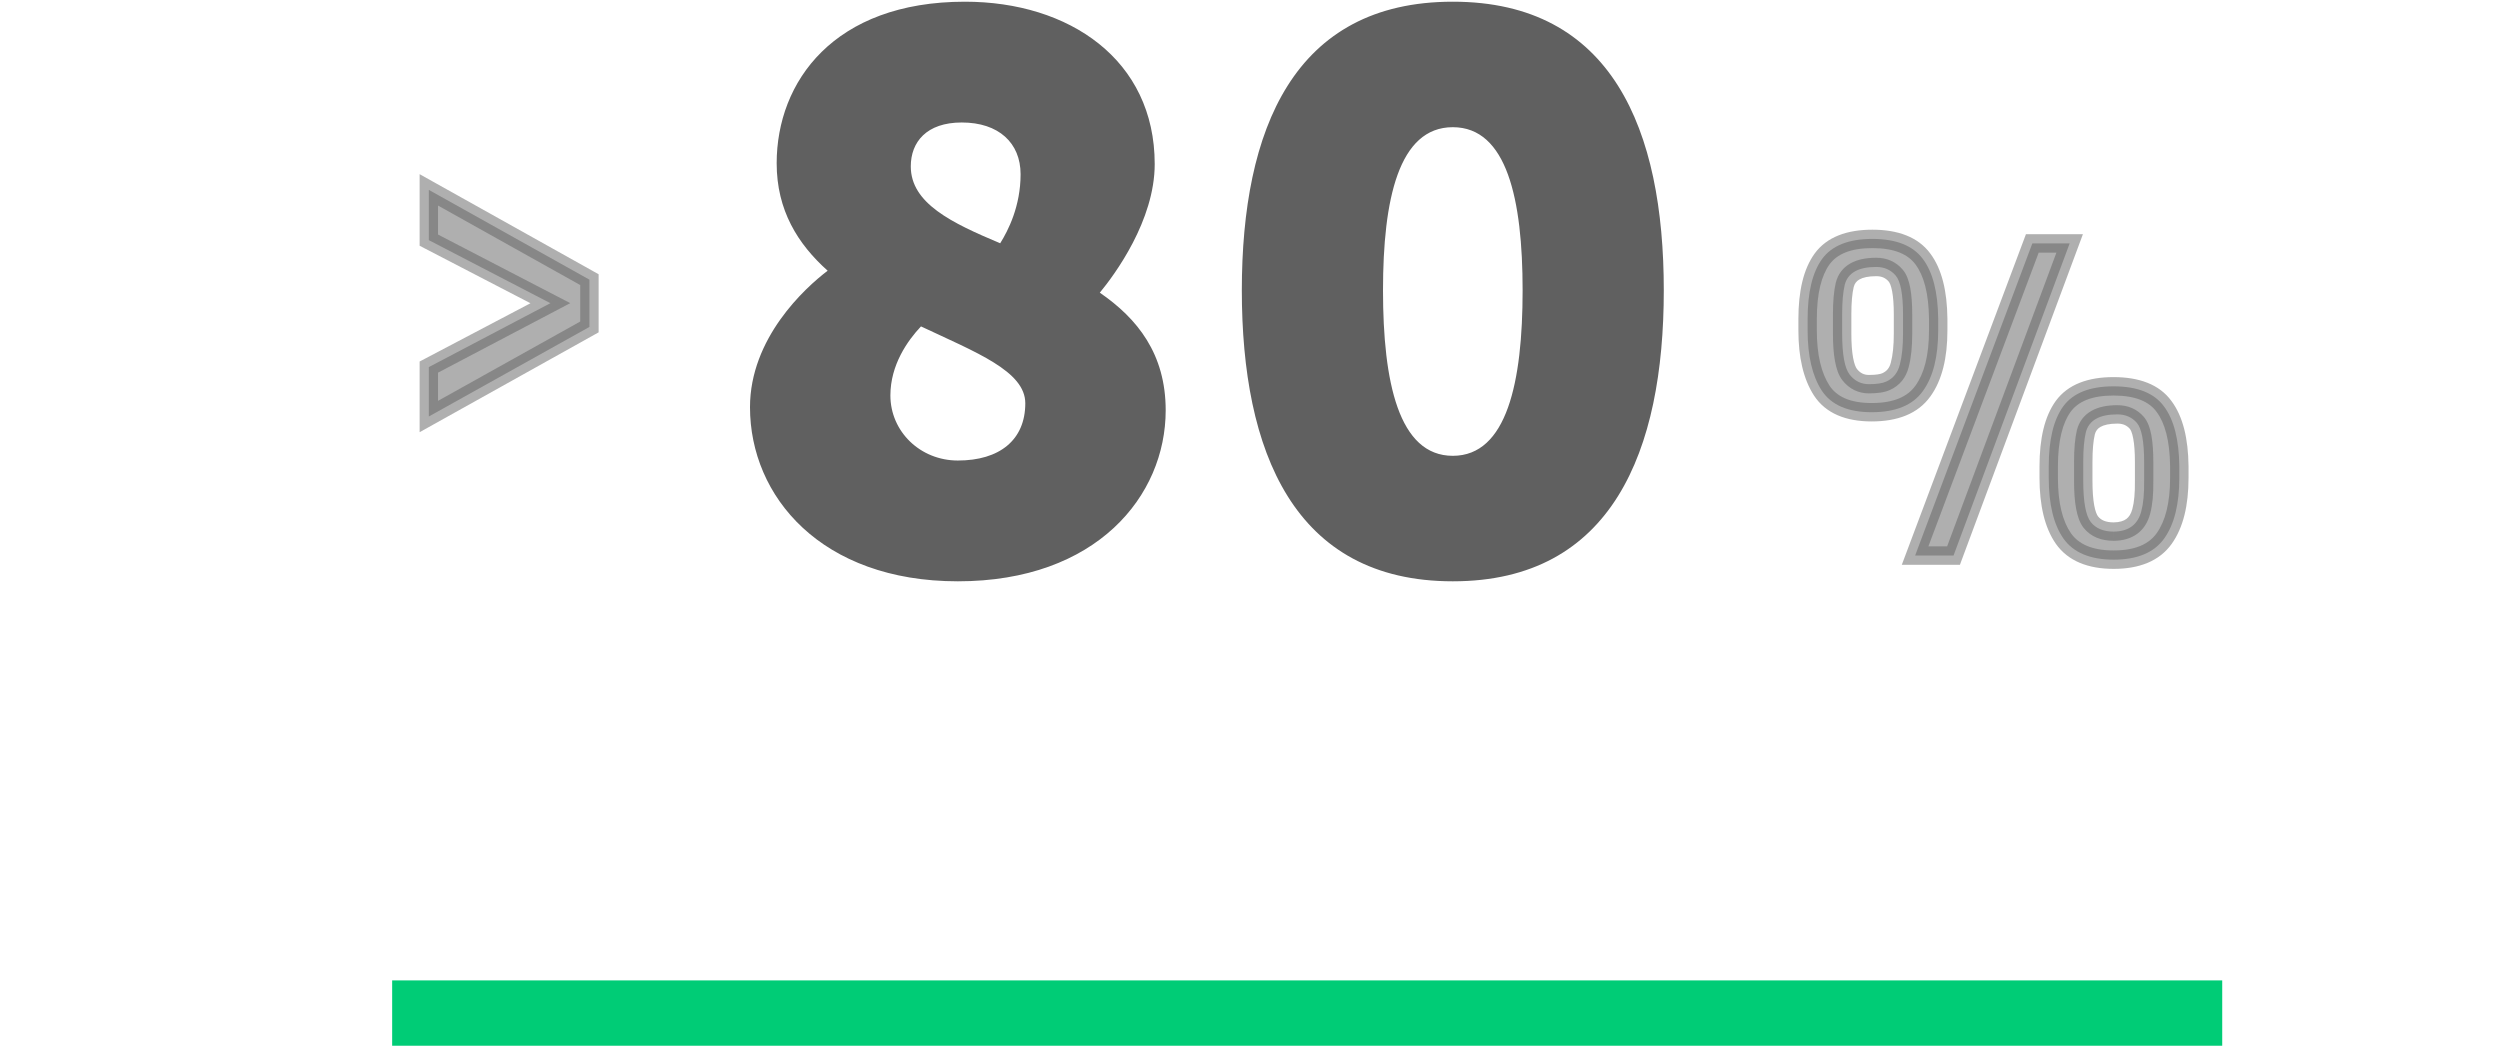 <svg width="153" height="64" viewBox="0 0 153 64" fill="none"
          xmlns="http://www.w3.org/2000/svg">
          <path
            d="M45.9 24.92C45.9 30.392 50.268 35.576 58.62 35.576C67.116 35.576 71.34 30.344 71.34 25.112C71.34 21.656 69.612 19.496 67.308 17.912C68.22 16.808 70.668 13.496 70.668 10.04C70.668 3.656 65.436 0.104 59.052 0.104C51.036 0.104 47.532 5 47.532 9.992C47.532 12.872 48.828 14.936 50.652 16.568C49.26 17.624 45.9 20.696 45.9 24.92ZM61.212 14.888C58.236 13.64 55.74 12.44 55.74 10.184C55.74 8.696 56.7 7.496 58.86 7.496C61.116 7.496 62.46 8.744 62.46 10.664C62.46 12.632 61.692 14.12 61.212 14.888ZM54.492 24.2C54.492 22.328 55.548 20.84 56.364 19.976C59.724 21.56 62.748 22.712 62.748 24.68C62.748 26.936 61.164 28.184 58.62 28.184C56.316 28.184 54.492 26.408 54.492 24.2ZM88.912 35.576C98.656 35.576 101.824 27.608 101.824 17.768C101.824 7.928 98.656 0.104 88.912 0.104C79.168 0.104 76 7.928 76 17.768C76 27.608 79.168 35.576 88.912 35.576ZM88.912 27.896C85.6 27.896 84.64 23.384 84.64 17.768C84.64 12.2 85.6 7.784 88.912 7.784C92.224 7.784 93.184 12.2 93.184 17.768C93.184 23.384 92.224 27.896 88.912 27.896Z"
            fill="#606060"></path>
          <path
            d="M117.205 34L124.378 14.898H126.663L119.556 34H117.205ZM132.449 32.956C131.833 33.819 130.802 34.251 129.358 34.251C127.914 34.251 126.888 33.819 126.28 32.956C125.681 32.093 125.382 30.856 125.382 29.244V28.544C125.382 26.915 125.677 25.691 126.267 24.872C126.866 24.053 127.892 23.643 129.345 23.643C130.807 23.643 131.837 24.053 132.436 24.872C133.044 25.682 133.356 26.902 133.374 28.531V29.244C133.374 30.856 133.066 32.093 132.449 32.956ZM129.358 32.534C130.274 32.525 130.838 32.106 131.049 31.279C131.172 30.821 131.23 30.204 131.221 29.429V28.28C131.221 27.021 131.071 26.219 130.772 25.876C130.472 25.532 130.076 25.36 129.583 25.36C128.482 25.36 127.839 25.726 127.654 26.457C127.548 26.906 127.495 27.505 127.495 28.254V29.429C127.495 30.715 127.65 31.556 127.958 31.952C128.266 32.34 128.733 32.534 129.358 32.534ZM110.626 20.222V19.522C110.626 17.892 110.921 16.668 111.511 15.849C112.11 15.03 113.136 14.621 114.589 14.621C116.042 14.621 117.073 15.03 117.68 15.849C118.288 16.659 118.601 17.879 118.618 19.508V20.222C118.618 21.833 118.306 23.071 117.68 23.934C117.064 24.797 116.02 25.228 114.549 25.228C113.087 25.228 112.066 24.784 111.485 23.894C110.912 23.005 110.626 21.78 110.626 20.222ZM115.435 23.353C115.866 23.159 116.143 22.815 116.267 22.322C116.399 21.829 116.465 21.191 116.465 20.407V19.257C116.465 18.007 116.315 17.21 116.016 16.866C115.716 16.514 115.32 16.338 114.827 16.338C113.726 16.338 113.083 16.703 112.898 17.434C112.792 17.884 112.74 18.482 112.74 19.231V20.407C112.74 21.692 112.894 22.534 113.202 22.93C113.51 23.317 113.902 23.511 114.378 23.511C114.853 23.511 115.206 23.458 115.435 23.353Z"
            fill="#606060" fill-opacity="0.5"></path>
          <path
            d="M117.205 34L116.677 33.802L116.391 34.564H117.205V34ZM124.378 14.898V14.334H123.987L123.85 14.7L124.378 14.898ZM126.663 14.898L127.191 15.095L127.474 14.334H126.663V14.898ZM119.556 34V34.564H119.948L120.084 34.197L119.556 34ZM126.28 32.956L125.817 33.278L125.819 33.281L126.28 32.956ZM126.267 24.872L125.812 24.539L125.81 24.542L126.267 24.872ZM132.436 24.872L131.981 25.204L131.985 25.21L132.436 24.872ZM133.374 28.531L133.938 28.531L133.938 28.525L133.374 28.531ZM129.358 32.534V33.097L129.364 33.097L129.358 32.534ZM131.049 31.279L130.505 31.132L130.503 31.139L131.049 31.279ZM131.221 29.429L130.657 29.429L130.657 29.436L131.221 29.429ZM127.654 26.457L127.107 26.319L127.105 26.328L127.654 26.457ZM127.958 31.952L127.513 32.298L127.517 32.303L127.958 31.952ZM111.511 15.849L111.056 15.517L111.054 15.52L111.511 15.849ZM117.68 15.849L117.228 16.185L117.229 16.187L117.68 15.849ZM118.618 19.508L119.182 19.508L119.182 19.502L118.618 19.508ZM117.68 23.934L117.224 23.603L117.222 23.606L117.68 23.934ZM111.485 23.894L111.011 24.199L111.013 24.203L111.485 23.894ZM115.435 23.353L115.204 22.838L115.198 22.841L115.435 23.353ZM116.267 22.322L115.722 22.176L115.72 22.186L116.267 22.322ZM116.016 16.866L115.586 17.231L115.591 17.237L116.016 16.866ZM112.898 17.434L112.352 17.296L112.349 17.305L112.898 17.434ZM113.202 22.93L112.757 23.276L112.761 23.281L113.202 22.93ZM117.732 34.198L124.905 15.096L123.85 14.7L116.677 33.802L117.732 34.198ZM124.378 15.462H126.663V14.334H124.378V15.462ZM126.135 14.701L119.028 33.803L120.084 34.197L127.191 15.095L126.135 14.701ZM119.556 33.436H117.205V34.564H119.556V33.436ZM131.991 32.629C131.516 33.294 130.692 33.687 129.358 33.687V34.815C130.913 34.815 132.15 34.345 132.908 33.284L131.991 32.629ZM129.358 33.687C128.024 33.687 127.207 33.294 126.741 32.632L125.819 33.281C126.569 34.345 127.804 34.815 129.358 34.815V33.687ZM126.743 32.635C126.236 31.904 125.945 30.798 125.945 29.244H124.818C124.818 30.913 125.126 32.282 125.817 33.278L126.743 32.635ZM125.945 29.244V28.544H124.818V29.244H125.945ZM125.945 28.544C125.945 26.966 126.234 25.881 126.724 25.201L125.81 24.542C125.12 25.5 124.818 26.863 124.818 28.544H125.945ZM126.722 25.204C127.174 24.586 127.989 24.207 129.345 24.207V23.079C127.794 23.079 126.558 23.519 125.812 24.539L126.722 25.204ZM129.345 24.207C130.711 24.207 131.53 24.587 131.981 25.204L132.891 24.539C132.145 23.518 130.903 23.079 129.345 23.079V24.207ZM131.985 25.21C132.489 25.882 132.793 26.96 132.81 28.537L133.938 28.525C133.919 26.843 133.599 25.482 132.887 24.534L131.985 25.21ZM132.81 28.531V29.244H133.938V28.531H132.81ZM132.81 29.244C132.81 30.796 132.512 31.899 131.991 32.629L132.908 33.284C133.62 32.287 133.938 30.916 133.938 29.244H132.81ZM129.364 33.097C129.904 33.092 130.401 32.965 130.804 32.666C131.211 32.364 131.465 31.929 131.595 31.418L130.503 31.139C130.422 31.456 130.289 31.644 130.132 31.761C129.971 31.88 129.728 31.966 129.353 31.97L129.364 33.097ZM131.593 31.425C131.736 30.896 131.793 30.221 131.784 29.423L130.657 29.436C130.666 30.187 130.609 30.745 130.505 31.132L131.593 31.425ZM131.784 29.429V28.28H130.657V29.429H131.784ZM131.784 28.28C131.784 27.632 131.746 27.079 131.663 26.631C131.582 26.198 131.446 25.792 131.196 25.505L130.347 26.246C130.397 26.303 130.485 26.469 130.554 26.838C130.62 27.191 130.657 27.668 130.657 28.28H131.784ZM131.196 25.505C130.78 25.028 130.224 24.797 129.583 24.797V25.924C129.928 25.924 130.164 26.036 130.347 26.246L131.196 25.505ZM129.583 24.797C128.979 24.797 128.434 24.896 127.996 25.145C127.538 25.405 127.237 25.808 127.108 26.319L128.2 26.595C128.256 26.375 128.368 26.23 128.553 26.125C128.758 26.008 129.086 25.924 129.583 25.924V24.797ZM127.105 26.328C126.985 26.837 126.932 27.485 126.932 28.254H128.059C128.059 27.525 128.111 26.975 128.203 26.586L127.105 26.328ZM126.932 28.254V29.429H128.059V28.254H126.932ZM126.932 29.429C126.932 30.091 126.971 30.66 127.057 31.126C127.14 31.581 127.277 31.995 127.513 32.298L128.403 31.606C128.33 31.514 128.236 31.309 128.165 30.923C128.097 30.548 128.059 30.053 128.059 29.429H126.932ZM127.517 32.303C127.959 32.86 128.61 33.097 129.358 33.097V31.97C128.855 31.97 128.573 31.82 128.399 31.602L127.517 32.303ZM111.19 20.222V19.522H110.062V20.222H111.19ZM111.19 19.522C111.19 17.944 111.478 16.859 111.968 16.179L111.054 15.52C110.364 16.477 110.062 17.841 110.062 19.522H111.19ZM111.966 16.182C112.418 15.564 113.233 15.184 114.589 15.184V14.057C113.039 14.057 111.802 14.497 111.056 15.517L111.966 16.182ZM114.589 15.184C115.944 15.184 116.766 15.563 117.228 16.185L118.133 15.513C117.379 14.497 116.14 14.057 114.589 14.057V15.184ZM117.229 16.187C117.733 16.859 118.038 17.938 118.055 19.515L119.182 19.502C119.164 17.82 118.843 16.46 118.131 15.511L117.229 16.187ZM118.055 19.508V20.222H119.182V19.508H118.055ZM118.055 20.222C118.055 21.772 117.752 22.874 117.224 23.603L118.137 24.265C118.859 23.267 119.182 21.895 119.182 20.222H118.055ZM117.222 23.606C116.748 24.269 115.914 24.665 114.549 24.665V25.792C116.126 25.792 117.379 25.325 118.139 24.261L117.222 23.606ZM114.549 24.665C113.199 24.665 112.397 24.26 111.956 23.586L111.013 24.203C111.735 25.308 112.976 25.792 114.549 25.792V24.665ZM111.959 23.589C111.466 22.824 111.19 21.721 111.19 20.222H110.062C110.062 21.84 110.358 23.185 111.011 24.199L111.959 23.589ZM115.665 23.867C116.268 23.596 116.652 23.105 116.814 22.459L115.72 22.186C115.635 22.526 115.465 22.721 115.204 22.838L115.665 23.867ZM116.811 22.468C116.961 21.909 117.029 21.216 117.029 20.407H115.901C115.901 21.165 115.837 21.749 115.722 22.176L116.811 22.468ZM117.029 20.407V19.257H115.901V20.407H117.029ZM117.029 19.257C117.029 18.614 116.99 18.064 116.907 17.618C116.826 17.187 116.69 16.782 116.441 16.496L115.591 17.237C115.641 17.294 115.73 17.459 115.799 17.826C115.865 18.177 115.901 18.65 115.901 19.257H117.029ZM116.445 16.501C116.031 16.014 115.473 15.774 114.827 15.774V16.902C115.167 16.902 115.402 17.014 115.586 17.231L116.445 16.501ZM114.827 15.774C114.223 15.774 113.678 15.873 113.24 16.122C112.783 16.382 112.481 16.785 112.352 17.296L113.445 17.573C113.5 17.353 113.613 17.207 113.798 17.102C114.003 16.985 114.33 16.902 114.827 16.902V15.774ZM112.349 17.305C112.23 17.815 112.176 18.462 112.176 19.231H113.303C113.303 18.503 113.355 17.952 113.447 17.564L112.349 17.305ZM112.176 19.231V20.407H113.303V19.231H112.176ZM112.176 20.407C112.176 21.069 112.215 21.637 112.301 22.103C112.384 22.558 112.521 22.973 112.757 23.276L113.647 22.584C113.575 22.491 113.48 22.286 113.41 21.9C113.341 21.525 113.303 21.031 113.303 20.407H112.176ZM112.761 23.281C113.171 23.796 113.722 24.075 114.378 24.075V22.947C114.082 22.947 113.849 22.838 113.643 22.579L112.761 23.281ZM114.378 24.075C114.875 24.075 115.328 24.023 115.671 23.864L115.198 22.841C115.083 22.894 114.831 22.947 114.378 22.947V24.075Z"
            fill="#606060" fill-opacity="0.5"></path>
          <path
            d="M26.244 25.49V22.465L33.682 18.555L26.244 14.698V11.62L36.073 17.115V20.008L26.244 25.49Z"
            fill="#606060" fill-opacity="0.5"></path>
          <path
            d="M26.244 25.49H25.681V26.45L26.519 25.983L26.244 25.49ZM26.244 22.465L25.982 21.966L25.681 22.125V22.465H26.244ZM33.682 18.555L33.944 19.054L34.899 18.552L33.941 18.055L33.682 18.555ZM26.244 14.698H25.681V15.04L25.985 15.198L26.244 14.698ZM26.244 11.62L26.519 11.128L25.681 10.659V11.62H26.244ZM36.073 17.115H36.636V16.785L36.348 16.623L36.073 17.115ZM36.073 20.008L36.347 20.5L36.636 20.339V20.008H36.073ZM26.808 25.49V22.465H25.681V25.49H26.808ZM26.507 22.964L33.944 19.054L33.419 18.056L25.982 21.966L26.507 22.964ZM33.941 18.055L26.504 14.197L25.985 15.198L33.422 19.055L33.941 18.055ZM26.808 14.698V11.62H25.681V14.698H26.808ZM25.969 12.112L35.798 17.607L36.348 16.623L26.519 11.128L25.969 12.112ZM35.509 17.115V20.008H36.636V17.115H35.509ZM35.798 19.516L25.97 24.998L26.519 25.983L36.347 20.5L35.798 19.516Z"
            fill="#606060" fill-opacity="0.5"></path>
          <rect x="24" y="60" width="112" height="4" fill="#00CC76"></rect>
        </svg>